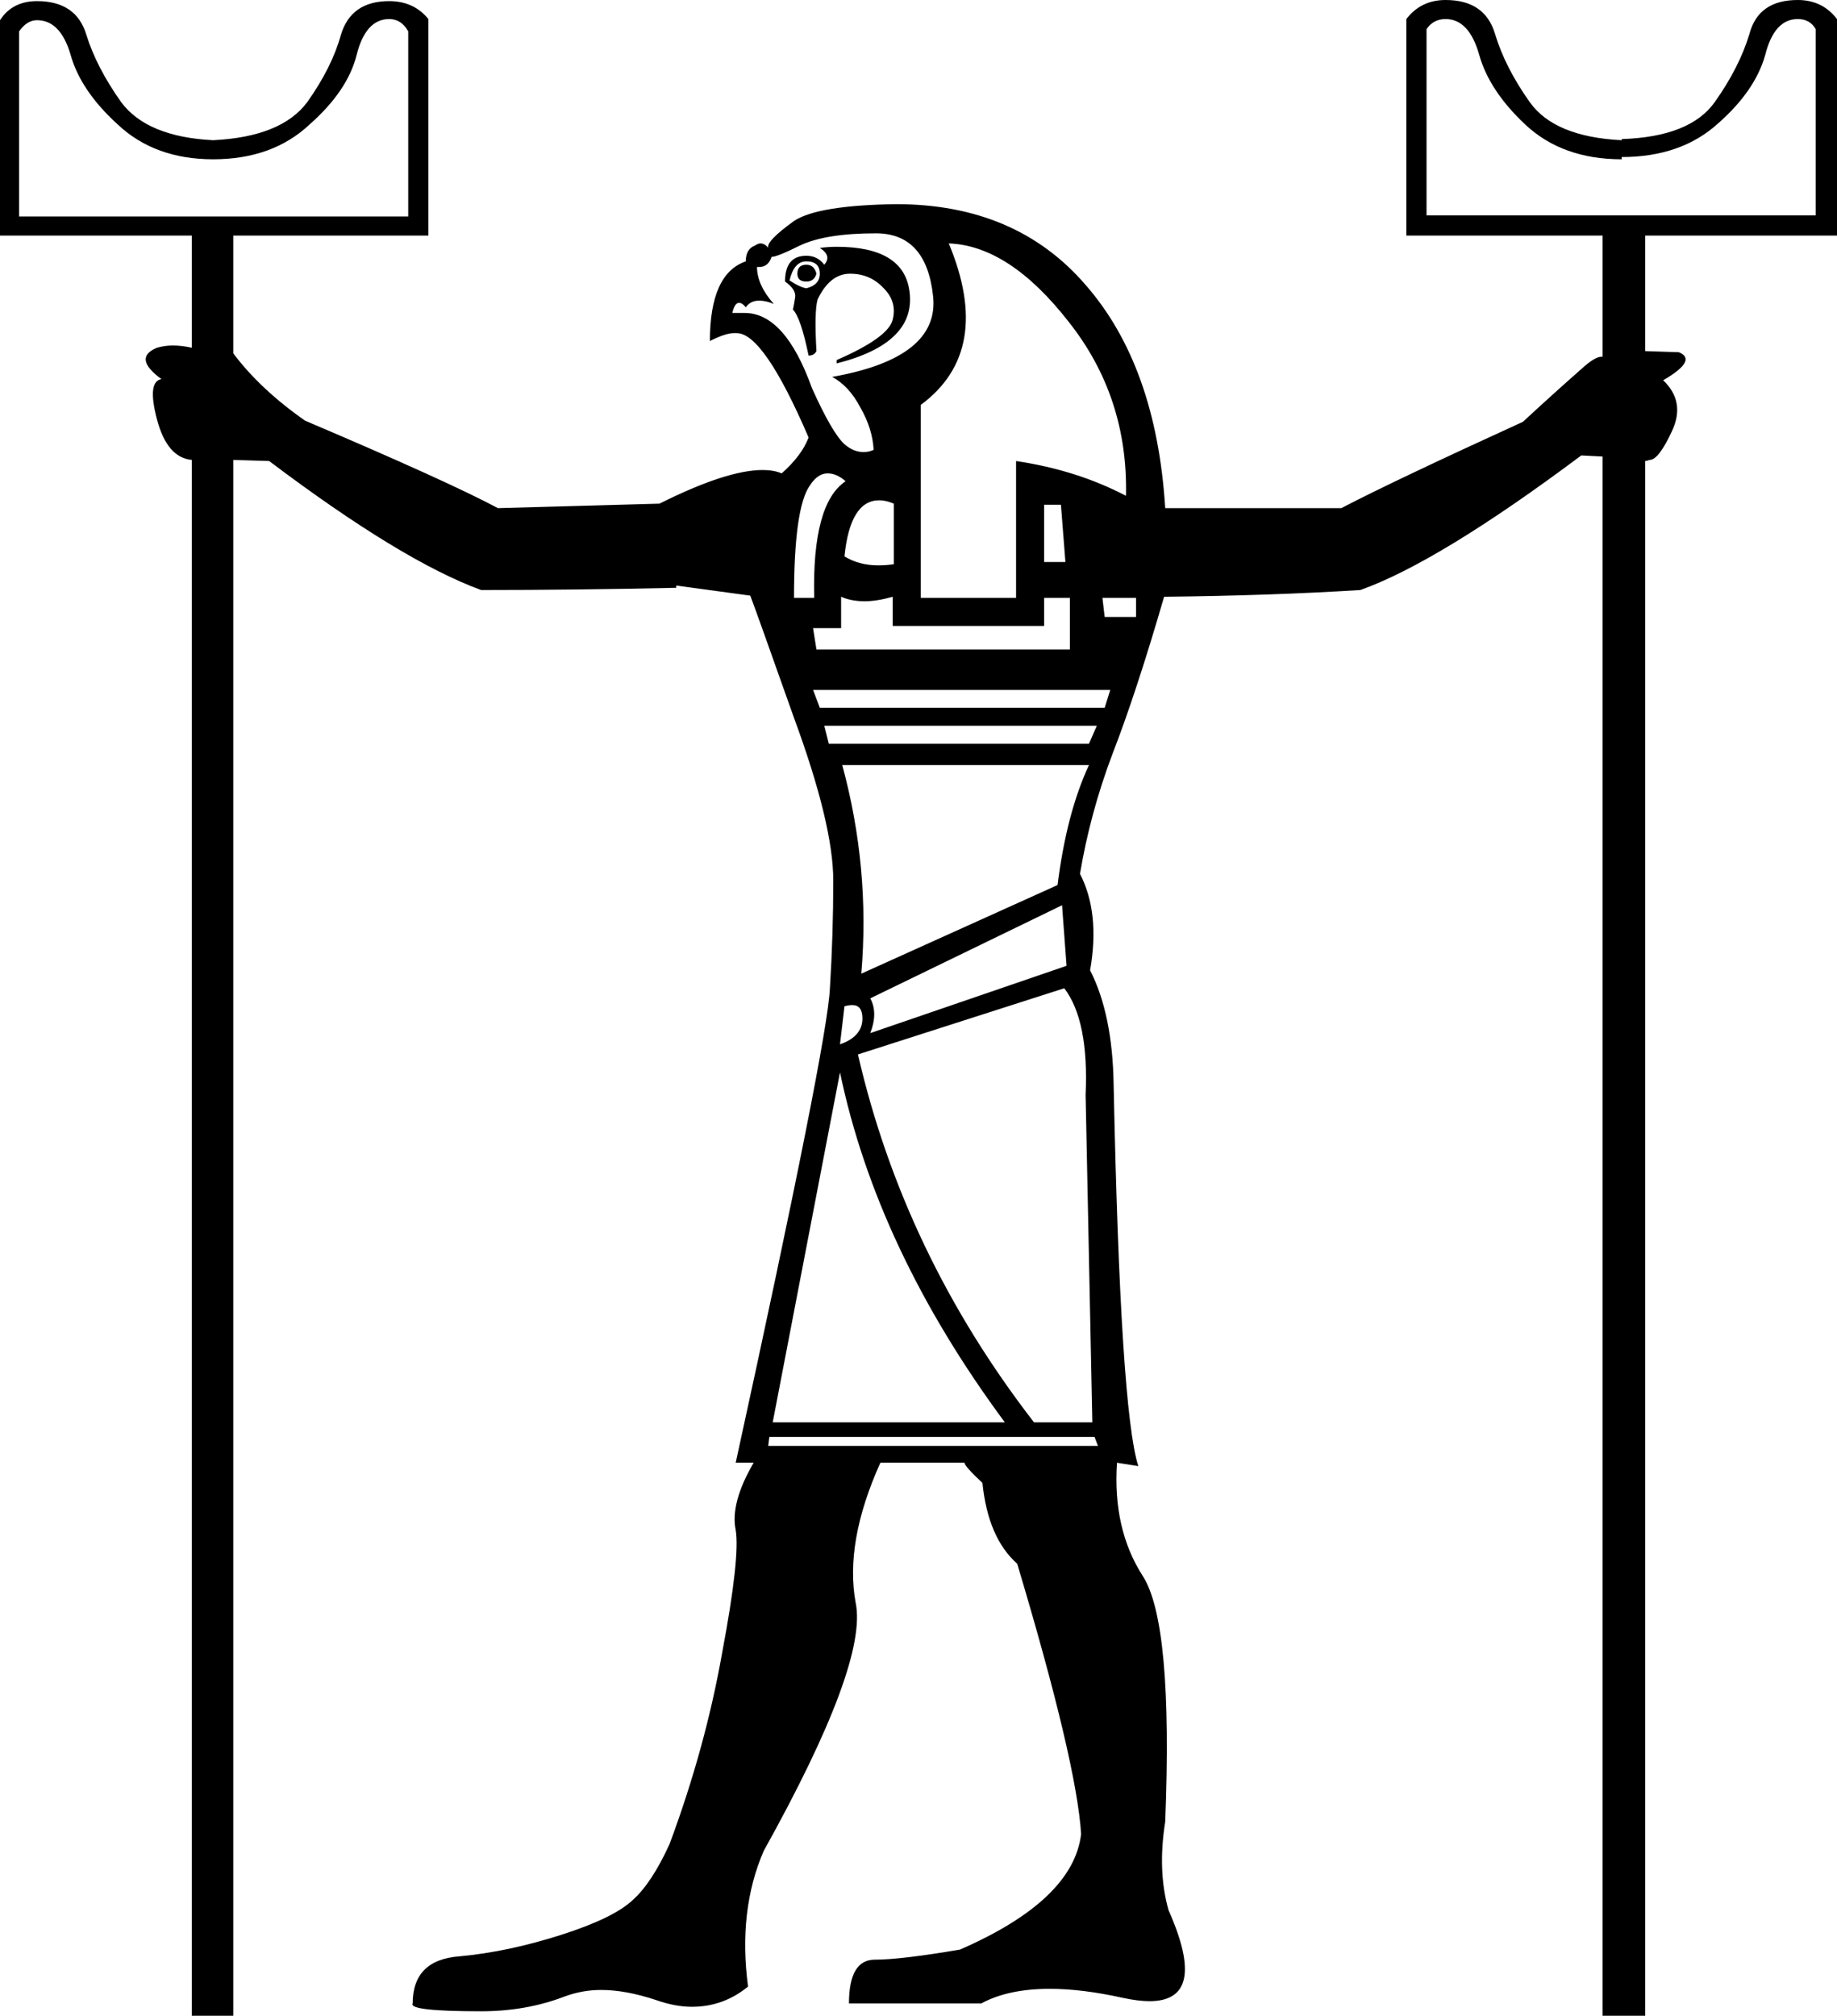 <?xml version='1.0' encoding ='UTF-8' standalone='no'?>
<svg width='16.38' height='17.97' xmlns='http://www.w3.org/2000/svg' xmlns:xlink='http://www.w3.org/1999/xlink'  version='1.1' >
<path style='fill:black; stroke:none' d=' M 16.03 0.17  Q 16.14 0.17 16.19 0.26  L 16.19 1.92  L 12.72 1.92  L 12.72 0.26  Q 12.78 0.17 12.89 0.17  Q 13.1 0.17 13.19 0.49  Q 13.28 0.81 13.6 1.11  Q 13.93 1.42 14.46 1.42  L 14.46 1.4  Q 14.99 1.4 15.32 1.1  Q 15.65 0.81 15.74 0.49  Q 15.82 0.17 16.03 0.17  Z  M 3.47 0.17  Q 3.58 0.17 3.64 0.28  L 3.64 1.93  L 0.17 1.93  L 0.17 0.28  Q 0.24 0.18 0.33 0.18  Q 0.54 0.18 0.63 0.49  Q 0.72 0.81 1.05 1.11  Q 1.38 1.42 1.9 1.42  Q 2.43 1.42 2.76 1.11  Q 3.1 0.81 3.18 0.49  Q 3.26 0.17 3.47 0.17  Z  M 7.19 2.36  Q 7.11 2.36 7.11 2.44  Q 7.11 2.51 7.19 2.51  Q 7.26 2.51 7.28 2.44  Q 7.26 2.36 7.19 2.36  Z  M 7.19 2.33  Q 7.31 2.33 7.31 2.44  Q 7.31 2.54 7.19 2.57  Q 7.13 2.56 7.04 2.5  Q 7.08 2.33 7.19 2.33  Z  M 7.46 2.2  Q 7.39 2.2 7.31 2.21  Q 7.42 2.28 7.35 2.36  Q 7.29 2.28 7.19 2.28  Q 7 2.28 7 2.51  Q 7.1 2.58 7.09 2.65  Q 7.08 2.72 7.07 2.76  Q 7.14 2.83 7.21 3.17  Q 7.26 3.17 7.28 3.13  Q 7.26 2.78 7.29 2.67  Q 7.4 2.44 7.58 2.44  Q 7.76 2.44 7.88 2.57  Q 8 2.69 7.96 2.85  Q 7.92 3.01 7.46 3.21  L 7.46 3.24  Q 8.17 3.06 8.11 2.6  Q 8.06 2.2 7.46 2.2  Z  M 7.81 2.08  Q 8.26 2.08 8.32 2.64  Q 8.38 3.19 7.42 3.36  Q 7.57 3.44 7.67 3.63  Q 7.78 3.82 7.79 4.01  Q 7.75 4.03 7.7 4.03  Q 7.61 4.03 7.53 3.96  Q 7.42 3.86 7.24 3.46  Q 7 2.79 6.64 2.79  Q 6.63 2.79 6.63 2.79  L 6.53 2.79  Q 6.55 2.7 6.59 2.7  Q 6.62 2.7 6.65 2.74  Q 6.69 2.68 6.77 2.68  Q 6.83 2.68 6.9 2.71  Q 6.75 2.54 6.75 2.38  L 6.75 2.38  Q 6.76 2.38 6.77 2.38  Q 6.85 2.38 6.88 2.29  Q 6.88 2.29 6.88 2.29  Q 6.93 2.29 7.13 2.19  Q 7.36 2.08 7.81 2.08  Z  M 9.46 4.5  L 9.5 5.01  L 9.31 5.01  L 9.31 4.5  Z  M 7.84 4.46  Q 7.9 4.46 7.97 4.49  L 7.97 5.03  Q 7.9 5.04 7.83 5.04  Q 7.66 5.04 7.53 4.96  Q 7.58 4.46 7.84 4.46  Z  M 7.38 4.22  Q 7.46 4.22 7.54 4.29  Q 7.24 4.49 7.26 5.33  L 7.08 5.33  Q 7.08 4.53 7.22 4.33  Q 7.29 4.22 7.38 4.22  Z  M 8.46 2.17  Q 9 2.19 9.53 2.87  Q 10.06 3.54 10.04 4.42  Q 9.6 4.19 9.06 4.11  L 9.06 5.33  L 8.21 5.33  L 8.21 3.61  Q 8.86 3.13 8.46 2.17  Z  M 10.13 5.33  L 10.13 5.5  L 9.85 5.5  L 9.83 5.33  Z  M 7.96 5.32  L 7.96 5.58  L 9.31 5.58  L 9.31 5.33  L 9.54 5.33  L 9.54 5.79  L 7.28 5.79  L 7.25 5.6  L 7.5 5.6  L 7.5 5.32  Q 7.59 5.36 7.71 5.36  Q 7.82 5.36 7.96 5.32  Z  M 9.9 6.15  L 9.85 6.31  L 7.31 6.31  L 7.25 6.15  Z  M 9.78 6.47  L 9.71 6.63  L 7.39 6.63  L 7.35 6.47  Z  M 9.71 6.82  Q 9.51 7.25 9.43 7.89  L 7.68 8.68  Q 7.76 7.74 7.51 6.82  Z  M 9.47 8.07  L 9.51 8.61  L 7.76 9.21  Q 7.83 9.03 7.76 8.9  L 9.47 8.07  Z  M 7.6 8.96  Q 7.69 8.96 7.69 9.08  Q 7.69 9.24 7.49 9.31  L 7.53 8.97  Q 7.57 8.96 7.6 8.96  Z  M 7.49 9.56  Q 7.82 11.14 8.96 12.68  L 6.89 12.68  L 7.49 9.56  Z  M 9.49 8.81  Q 9.71 9.1 9.68 9.76  L 9.74 12.68  L 9.22 12.68  Q 8.06 11.18 7.65 9.4  L 9.49 8.81  Z  M 9.76 12.81  L 9.79 12.89  L 6.85 12.89  L 6.86 12.81  Z  M 12.89 0  Q 12.67 0 12.54 0.17  L 12.54 2.1  L 14.29 2.1  L 14.29 3.18  Q 14.29 3.18 14.28 3.18  Q 14.22 3.18 14.1 3.29  Q 13.85 3.51 13.58 3.76  Q 12.42 4.29 11.96 4.53  L 10.39 4.53  Q 10.31 3.26 9.68 2.54  Q 9.06 1.82 7.99 1.82  Q 7.29 1.83 7.08 1.97  Q 6.83 2.15 6.85 2.21  Q 6.82 2.17 6.78 2.17  Q 6.76 2.17 6.73 2.19  Q 6.65 2.22 6.65 2.33  Q 6.33 2.44 6.33 3.04  Q 6.47 2.97 6.54 2.97  Q 6.56 2.97 6.57 2.97  Q 6.81 2.97 7.21 3.9  Q 7.15 4.06 6.97 4.22  Q 6.9 4.19 6.8 4.19  Q 6.48 4.19 5.88 4.49  L 4.44 4.53  Q 3.99 4.29 2.72 3.75  Q 2.32 3.47 2.08 3.15  L 2.08 2.1  L 3.82 2.1  L 3.82 0.17  Q 3.69 0.01 3.47 0.01  Q 3.13 0.01 3.04 0.31  Q 2.96 0.6 2.74 0.91  Q 2.51 1.22 1.9 1.25  Q 1.31 1.22 1.08 0.91  Q 0.86 0.6 0.77 0.31  Q 0.68 0.01 0.33 0.01  Q 0.11 0.01 0 0.18  L 0 2.1  L 1.71 2.1  L 1.71 3.1  Q 1.62 3.08 1.54 3.08  Q 1.47 3.08 1.4 3.1  Q 1.18 3.19 1.44 3.38  Q 1.31 3.4 1.4 3.74  Q 1.49 4.08 1.71 4.1  L 1.71 17.97  L 2.08 17.97  L 2.08 4.1  L 2.4 4.11  Q 3.58 5 4.29 5.26  Q 5.14 5.26 6.03 5.24  L 6.03 5.22  L 6.69 5.31  Q 6.74 5.44 7.08 6.4  Q 7.43 7.35 7.43 7.85  Q 7.43 8.33 7.4 8.81  Q 7.38 9.29 6.56 13.04  L 6.72 13.04  Q 6.51 13.4 6.56 13.64  Q 6.6 13.88 6.44 14.73  Q 6.29 15.58 5.97 16.44  Q 5.81 16.79 5.64 16.94  Q 5.47 17.1 5 17.25  Q 4.53 17.4 4.1 17.44  Q 3.68 17.47 3.68 17.86  Q 3.64 17.93 4.29 17.93  Q 4.69 17.93 5.03 17.8  Q 5.19 17.74 5.36 17.74  Q 5.58 17.74 5.85 17.83  Q 6.02 17.89 6.17 17.89  Q 6.45 17.89 6.67 17.71  Q 6.58 17.03 6.81 16.5  Q 7.74 14.83 7.63 14.29  Q 7.53 13.75 7.85 13.04  L 8.6 13.04  Q 8.6 13.07 8.76 13.22  Q 8.81 13.71 9.07 13.94  Q 9.6 15.71 9.64 16.35  Q 9.57 16.94 8.56 17.38  Q 8.03 17.47 7.8 17.47  Q 7.57 17.47 7.57 17.86  L 8.75 17.86  Q 8.99 17.73 9.36 17.73  Q 9.65 17.73 10.01 17.81  Q 10.15 17.84 10.25 17.84  Q 10.78 17.84 10.42 17.03  Q 10.32 16.68 10.39 16.24  Q 10.46 14.47 10.19 14.05  Q 9.92 13.63 9.96 13.04  L 9.96 13.04  L 10.15 13.07  Q 9.99 12.57 9.93 9.67  Q 9.92 9.04 9.72 8.65  Q 9.81 8.14 9.63 7.79  Q 9.72 7.25 9.92 6.72  Q 10.13 6.18 10.38 5.32  Q 11.33 5.31 12.13 5.26  Q 12.83 5.01 14.1 4.06  L 14.29 4.07  L 14.29 17.97  L 14.67 17.97  L 14.67 4.11  L 14.67 4.11  Q 14.67 4.11 14.67 4.11  Q 14.68 4.11 14.71 4.1  Q 14.79 4.1 14.91 3.84  Q 15.03 3.58 14.83 3.39  Q 15.14 3.21 14.97 3.14  L 14.67 3.13  L 14.67 2.1  L 16.38 2.1  L 16.38 0.17  Q 16.25 0 16.03 0  Q 15.68 0 15.6 0.3  Q 15.51 0.6 15.29 0.91  Q 15.07 1.22 14.46 1.24  L 14.46 1.25  Q 13.86 1.22 13.64 0.91  Q 13.42 0.6 13.33 0.3  Q 13.24 0 12.89 0  Z '/></svg>
